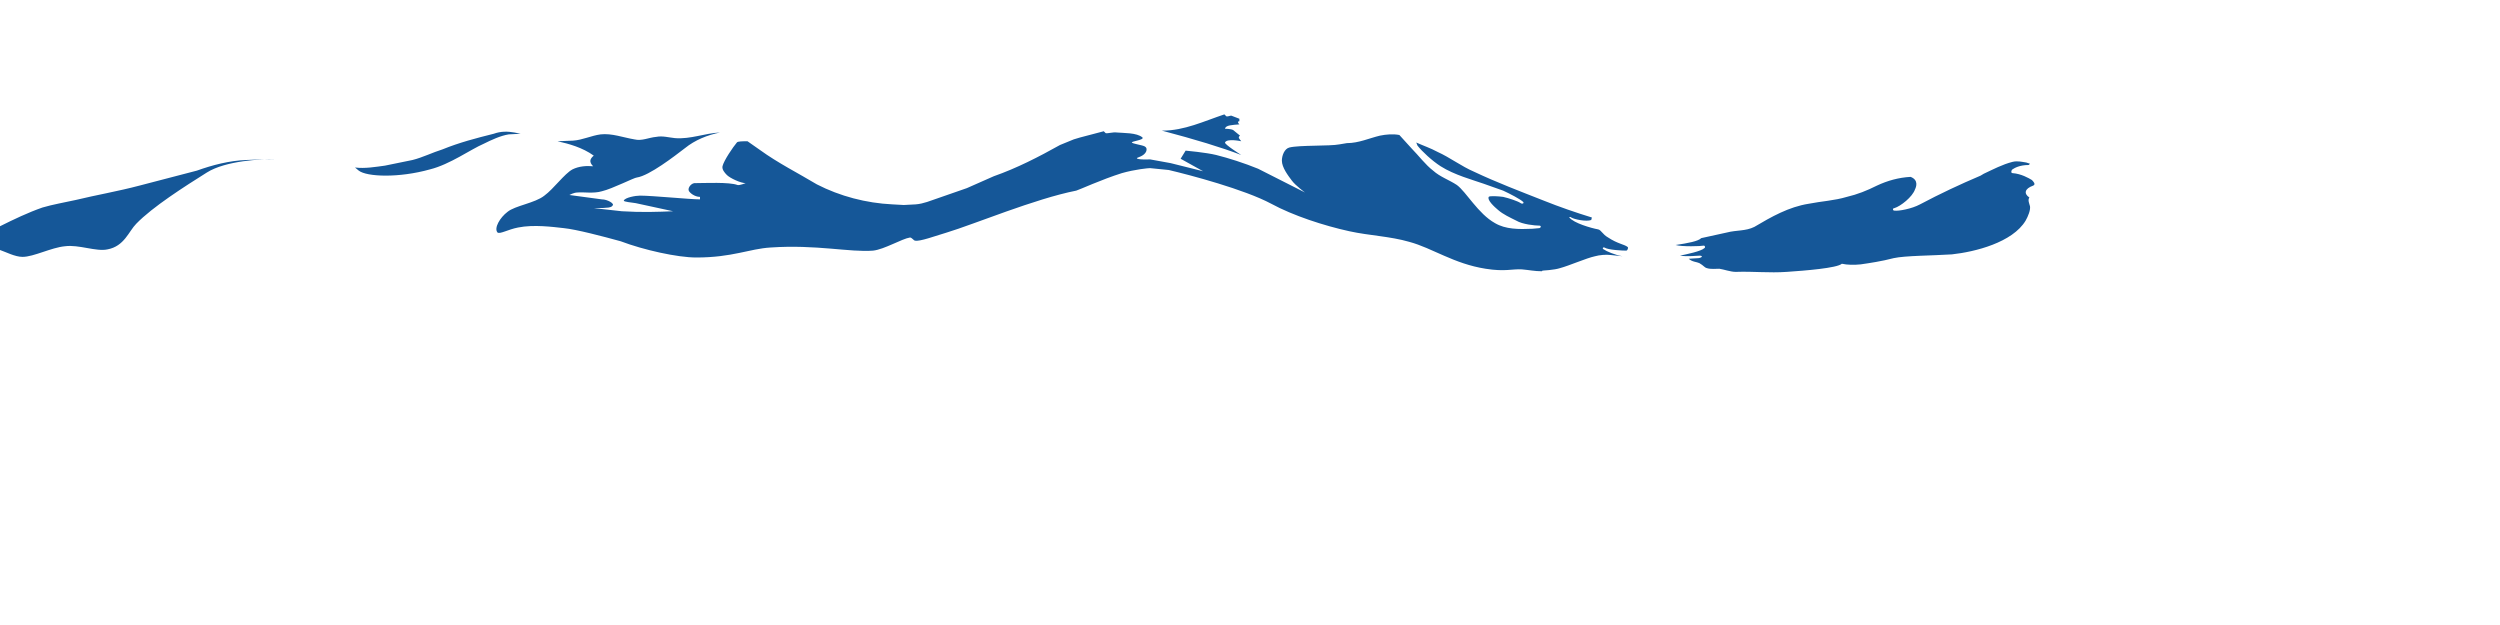 <svg width="4000" height="1000" xmlns="http://www.w3.org/2000/svg" xmlns:svg="http://www.w3.org/2000/svg"><path xmlns="http://www.w3.org/2000/svg" d="m3169,281l5,-3c15,-7 30,-15 46,-19c8,-2 15,0 22,1l6,2l-2,2c-15,0 -23,5 -26,7c-2,1 -3,6 0,6c14,1 26,8 31,11c2,2 7,7 2,9c-14,5 -15,13 -6,19c-3,4 0,10 1,14c1,6 -3,16 -7,23c-21,35 -81,50 -118,54c-31,2 -75,2 -93,6c-19,5 -39,8 -53,10c-10,1 -21,1 -30,-1c-8,7 -59,11 -88,13s-53,-1 -82,0c-8,0 -19,-4 -26,-5c-6,0 -14,1 -20,-1c-4,-1 -5,-4 -12,-8c-4,-2 -12,-2 -17,-7l16,-1c2,0 9,-3 2,-4c-5,0 -20,2 -32,0c10,-2 34,-7 39,-12c2,-1 1,-4 -1,-4c-4,1 -35,2 -45,-1c20,-3 36,-6 41,-11l41,-9c15,-4 30,-2 44,-9c27,-16 55,-32 87,-37c20,-4 41,-5 61,-11c17,-4 32,-10 48,-18c17,-8 35,-13 54,-14c13,5 9,16 7,20c-4,12 -23,27 -33,30c-3,0 -3,4 0,4c7,1 28,-3 41,-10c32,-17 64,-32 97,-46zm-702,153c-12,0 -20,-2 -32,-3c-15,-1 -27,4 -58,-1c-51,-8 -85,-33 -122,-43c-31,-9 -64,-10 -96,-17c-41,-9 -90,-25 -125,-44c-43,-23 -130,-46 -164,-54l-30,-3c-3,0 -24,2 -45,8c-32,10 -69,27 -73,28c-66,13 -164,54 -207,67c-17,5 -44,15 -51,13c-2,0 -5,-5 -8,-5c-13,2 -41,19 -59,21c-37,3 -91,-10 -164,-5c-34,2 -61,16 -119,16c-30,0 -84,-12 -121,-26c-29,-8 -71,-19 -91,-21c-18,-2 -48,-6 -73,-1c-16,3 -29,11 -33,8c-6,-7 4,-24 16,-33c12,-10 44,-14 59,-26c15,-11 32,-35 45,-42c10,-5 22,-6 33,-5c-7,-7 -5,-12 1,-17c-18,-13 -40,-19 -58,-23l25,-1c15,-1 29,-8 44,-10c18,-2 36,5 54,8c12,3 23,-3 35,-4c10,-2 20,1 30,2c25,2 48,-8 72,-9c-20,4 -40,12 -56,25c-17,13 -57,44 -77,47c-4,0 -39,18 -56,22c-13,4 -30,1 -39,2c-6,0 -13,4 -13,4l52,7c9,0 21,7 17,10c-2,3 -6,4 -30,4l45,5c32,2 58,1 82,0l-60,-13c-6,-1 -19,-2 -19,-4c2,-5 19,-8 26,-8c20,0 80,6 96,6l0,-4c-9,0 -17,-7 -18,-10c-2,-5 5,-13 11,-12c14,0 54,-2 67,3c3,1 13,-3 13,-3c-8,0 -25,-8 -30,-13c-4,-4 -8,-9 -7,-14c2,-9 17,-31 23,-38c1,-2 10,-2 17,-2l20,14c29,21 61,37 91,55c37,19 79,30 121,32l18,1l19,-1c13,-1 24,-6 36,-10l46,-16l43,-19c37,-13 72,-31 106,-50l22,-9l10,-3l38,-10l3,3c3,1 12,-2 18,-1c10,1 32,0 41,8c3,4 -18,6 -17,8s16,4 20,6s4,5 3,8c-3,8 -15,10 -15,11c0,3 21,2 21,2l33,6l52,13l-36,-20l8,-13s33,3 49,7c20,5 45,13 67,22l75,38s-15,-11 -21,-19s-16,-21 -16,-32c0,-8 4,-19 12,-21c16,-4 65,-2 80,-5l12,-2c19,0 36,-8 53,-12c10,-2 21,-3 31,-1l20,22c10,10 22,26 34,35c11,10 26,15 38,23c15,11 34,46 61,61c17,10 38,10 60,9l11,-1c3,-1 3,-4 0,-4c-7,0 -27,-2 -37,-8c-10,-5 -21,-10 -29,-17c-6,-5 -18,-16 -15,-21c1,-2 16,-1 23,0c9,2 24,7 28,10c3,2 6,0 4,-2c-4,-4 -21,-13 -32,-18l-31,-11c-17,-6 -47,-14 -69,-28c-14,-9 -30,-24 -37,-33l-2,-5c11,5 23,9 34,15c20,9 38,23 59,32c36,17 73,31 111,46c25,10 51,19 77,27l-1,4c-8,3 -27,-1 -32,-4c-2,-2 -4,0 -3,0c7,9 35,17 46,19c5,1 7,8 16,13c15,10 26,11 31,15c2,1 0,6 -2,6c-6,0 -29,-1 -35,-5c-2,-1 -4,2 -1,3c4,3 18,9 30,11l-19,-2c-7,-1 -18,0 -25,2c-14,3 -41,15 -56,19c-9,3 -28,4 -28,4l-1,1zm-2467,-34l0,-38c22,-11 45,-22 68,-30c17,-5 35,-8 53,-12c33,-8 68,-14 102,-23l92,-24c25,-9 52,-16 79,-17l24,-1l21,0c-19,-1 -78,2 -108,21c-35,22 -87,55 -113,82c-12,12 -19,36 -46,41c-18,4 -46,-8 -68,-5c-22,2 -50,17 -68,17c-12,0 -27,-8 -36,-11zm568,-132c16,2 33,-1 48,-3l44,-9c16,-4 32,-12 48,-17c27,-11 54,-18 82,-25c11,-4 22,-4 33,-2l10,2l-19,1c-13,2 -28,9 -40,15c-21,9 -54,33 -86,41c-50,14 -101,12 -114,2l-6,-5zm1391,-85l3,3c2,1 6,-1 8,-1l13,5l0,4c-3,0 -3,2 0,5c-11,1 -22,1 -23,7c0,0 9,0 13,2l11,9c-4,3 -1,5 2,9c0,0 -23,-5 -26,2c-1,3 26,20 26,20c-31,-12 -74,-25 -127,-39l1,0c35,0 66,-15 99,-26z" fill="#155798" id="svg_5"/></svg>